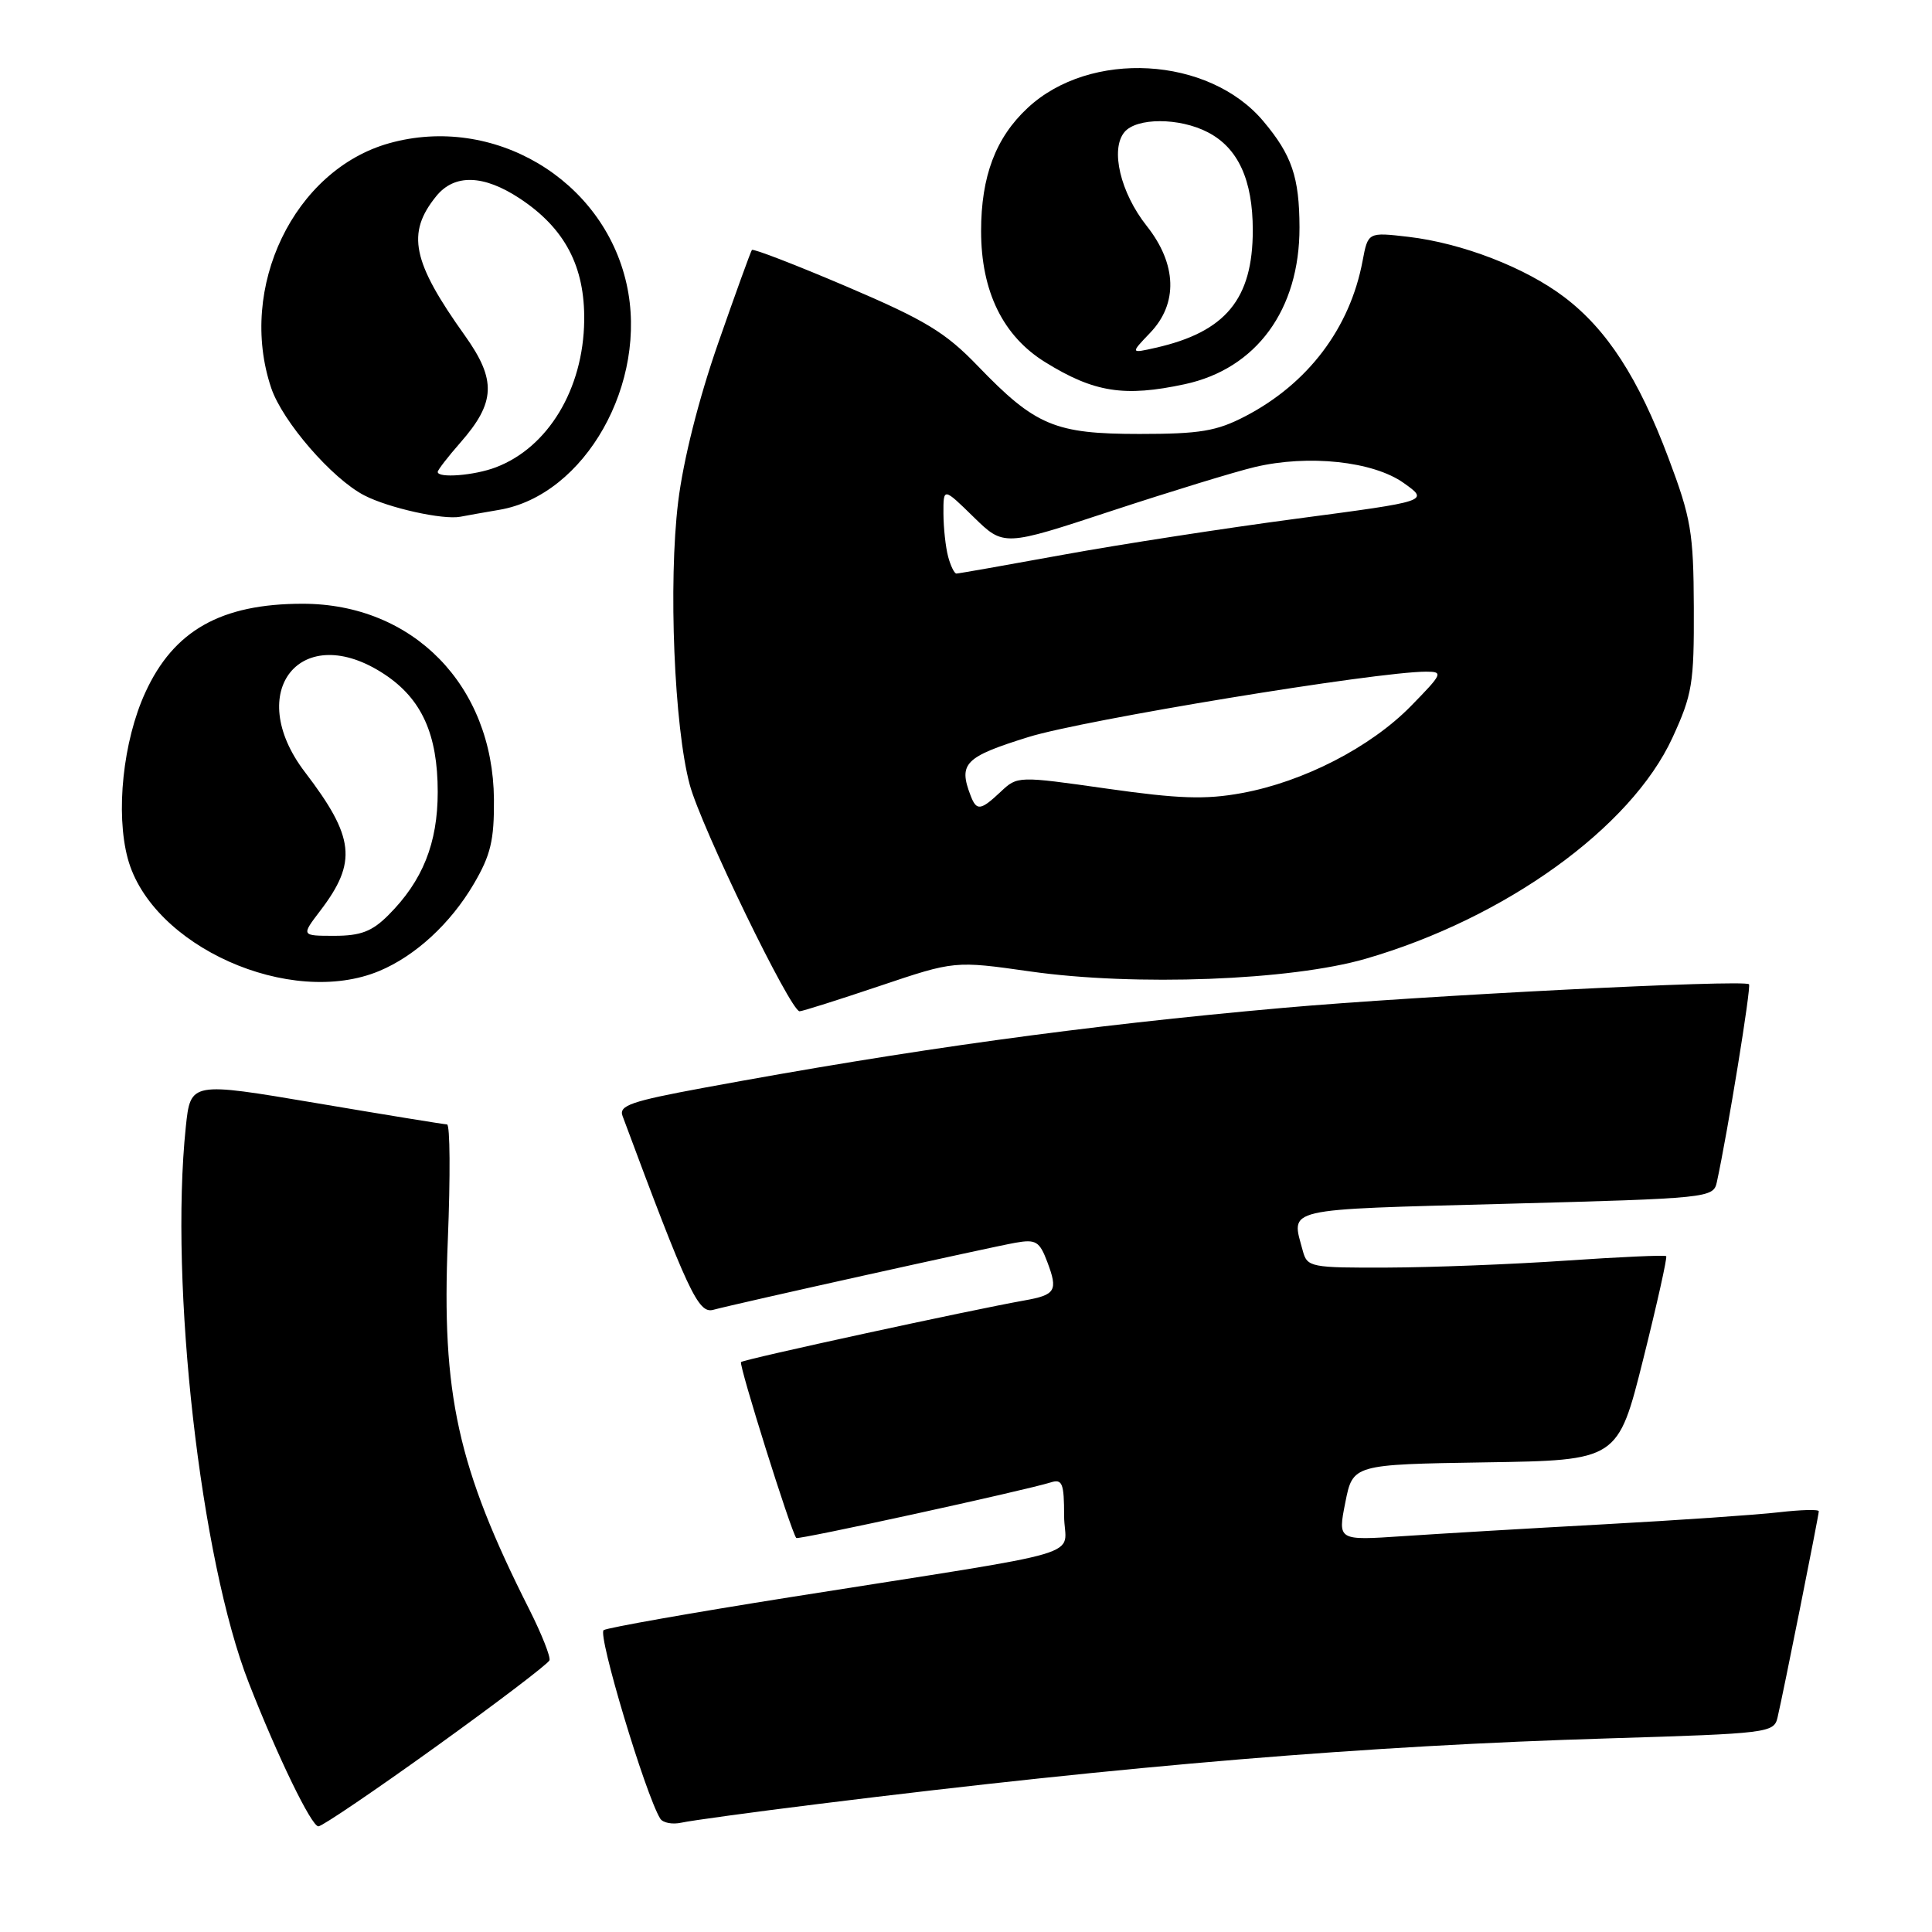 <?xml version="1.0" encoding="UTF-8" standalone="no"?>
<!DOCTYPE svg PUBLIC "-//W3C//DTD SVG 1.1//EN" "http://www.w3.org/Graphics/SVG/1.1/DTD/svg11.dtd" >
<svg xmlns="http://www.w3.org/2000/svg" xmlns:xlink="http://www.w3.org/1999/xlink" version="1.1" viewBox="0 0 256 256">
 <g >
 <path fill="currentColor"
d=" M 57.79 231.42 C 65.88 225.60 72.64 220.46 72.81 220.00 C 72.97 219.54 71.78 216.53 70.16 213.31 C 60.63 194.43 58.49 184.75 59.34 164.29 C 59.68 155.88 59.64 148.99 59.23 148.99 C 58.83 148.98 51.02 147.71 41.87 146.16 C 25.25 143.35 25.25 143.35 24.62 149.32 C 22.44 170.22 26.56 206.64 32.97 223.00 C 36.79 232.77 41.27 242.00 42.19 242.00 C 42.68 242.00 49.70 237.24 57.79 231.42 Z  M 108.50 239.03 C 149.72 233.91 181.00 231.31 213.27 230.34 C 234.27 229.70 235.06 229.61 235.53 227.59 C 236.28 224.42 241.00 200.79 241.00 200.25 C 241.00 199.98 238.64 200.05 235.75 200.38 C 232.86 200.72 222.40 201.44 212.50 201.98 C 202.60 202.52 190.62 203.23 185.88 203.55 C 177.26 204.13 177.26 204.13 178.26 199.09 C 179.26 194.05 179.26 194.05 196.82 193.77 C 214.38 193.50 214.38 193.50 217.73 180.12 C 219.57 172.76 220.94 166.61 220.78 166.45 C 220.62 166.28 214.64 166.55 207.49 167.04 C 200.35 167.53 189.71 167.94 183.87 167.96 C 173.67 168.00 173.21 167.91 172.63 165.75 C 171.08 159.98 169.65 160.31 199.51 159.51 C 226.50 158.79 227.03 158.73 227.49 156.64 C 228.93 150.02 232.07 130.74 231.75 130.42 C 231.09 129.76 188.15 131.94 170.00 133.55 C 143.50 135.91 120.83 139.04 93.19 144.15 C 83.63 145.92 81.97 146.49 82.49 147.87 C 91.16 171.17 92.52 174.09 94.50 173.56 C 97.73 172.69 131.22 165.26 134.55 164.67 C 137.26 164.19 137.74 164.48 138.77 167.21 C 140.21 171.02 139.88 171.58 135.77 172.31 C 128.57 173.59 98.56 180.11 98.19 180.48 C 97.86 180.81 104.80 202.92 105.51 203.79 C 105.74 204.07 135.81 197.50 139.25 196.42 C 140.76 195.94 141.00 196.56 141.00 200.83 C 141.00 206.56 145.82 205.12 104.74 211.63 C 91.67 213.70 80.53 215.67 79.99 216.00 C 79.14 216.53 85.52 237.79 87.48 240.97 C 87.83 241.54 89.11 241.78 90.31 241.51 C 91.52 241.24 99.70 240.12 108.50 239.03 Z  M 116.55 130.65 C 126.50 127.30 126.50 127.30 136.50 128.72 C 150.41 130.70 171.03 129.92 180.96 127.04 C 199.45 121.68 216.11 109.68 221.60 97.77 C 224.24 92.03 224.48 90.57 224.44 80.50 C 224.40 70.55 224.08 68.66 221.08 60.69 C 217.09 50.07 212.93 43.66 207.28 39.37 C 202.13 35.46 193.76 32.22 186.61 31.38 C 181.27 30.76 181.27 30.76 180.55 34.57 C 178.88 43.48 173.32 50.83 165.00 55.16 C 161.21 57.13 159.01 57.50 151.00 57.50 C 139.78 57.50 137.20 56.42 129.57 48.50 C 125.28 44.04 122.61 42.42 112.21 37.98 C 105.46 35.10 99.79 32.91 99.63 33.12 C 99.47 33.33 97.45 38.90 95.15 45.50 C 92.57 52.90 90.54 60.95 89.86 66.50 C 88.55 77.23 89.33 96.33 91.40 104.00 C 92.91 109.59 104.75 134.00 105.95 134.00 C 106.31 134.00 111.08 132.49 116.55 130.65 Z  M 50.28 128.65 C 55.05 126.65 59.69 122.38 62.77 117.14 C 65.02 113.31 65.49 111.35 65.45 105.91 C 65.32 90.83 54.73 80.00 40.10 80.00 C 29.29 80.00 23.01 83.54 19.25 91.77 C 16.30 98.20 15.30 107.73 16.93 113.76 C 20.08 125.39 38.47 133.60 50.28 128.65 Z  M 66.13 67.56 C 77.52 65.65 85.96 50.70 83.02 37.61 C 79.92 23.74 65.36 15.12 51.57 18.98 C 38.97 22.51 31.45 38.10 35.94 51.42 C 37.45 55.87 44.00 63.43 48.27 65.64 C 51.50 67.31 58.71 68.91 61.00 68.47 C 61.83 68.31 64.13 67.90 66.13 67.56 Z  M 156.98 50.91 C 166.48 48.87 172.21 41.04 172.19 30.13 C 172.17 23.47 171.18 20.55 167.39 16.05 C 160.16 7.46 144.44 6.58 136.17 14.30 C 131.93 18.24 130.00 23.37 130.00 30.62 C 130.00 38.61 132.90 44.54 138.51 48.00 C 144.97 52.00 148.98 52.63 156.98 50.91 Z  M 128.61 105.42 C 126.97 101.16 127.83 100.29 136.28 97.66 C 143.56 95.39 182.36 89.01 188.96 89.00 C 191.28 89.00 191.16 89.26 186.96 93.55 C 181.62 99.01 172.70 103.60 164.53 105.09 C 159.75 105.97 156.18 105.85 146.69 104.50 C 134.88 102.82 134.82 102.82 132.60 104.91 C 129.93 107.42 129.40 107.48 128.61 105.42 Z  M 125.63 73.75 C 125.30 72.51 125.02 69.95 125.01 68.05 C 125.00 64.59 125.00 64.59 129.00 68.50 C 133.00 72.41 133.00 72.41 147.25 67.71 C 155.09 65.13 163.64 62.51 166.25 61.89 C 173.37 60.20 181.96 61.12 186.00 64.00 C 189.38 66.40 189.38 66.40 171.94 68.71 C 162.35 69.98 148.36 72.14 140.86 73.51 C 133.36 74.88 127.00 76.00 126.73 76.00 C 126.46 76.00 125.96 74.99 125.63 73.75 Z  M 42.44 120.67 C 47.36 114.22 47.00 110.94 40.40 102.30 C 32.21 91.57 39.95 82.07 50.95 89.35 C 55.88 92.61 58.00 97.30 58.00 104.94 C 58.00 111.73 56.00 116.73 51.46 121.26 C 49.31 123.42 47.79 124.00 44.31 124.00 C 39.90 124.00 39.90 124.00 42.44 120.67 Z  M 58.00 62.53 C 58.00 62.28 59.35 60.53 61.00 58.65 C 65.67 53.33 65.80 50.36 61.61 44.48 C 54.60 34.66 53.83 30.90 57.80 26.00 C 60.21 23.02 64.08 23.13 68.89 26.31 C 74.85 30.25 77.51 35.31 77.41 42.50 C 77.29 51.56 72.62 59.31 65.68 61.93 C 62.84 63.01 58.00 63.39 58.00 62.53 Z  M 152.39 44.11 C 156.12 40.23 155.95 34.99 151.94 29.93 C 148.46 25.53 147.10 19.79 148.99 17.51 C 150.60 15.57 156.27 15.57 160.03 17.52 C 164.05 19.59 166.00 23.84 166.00 30.50 C 166.00 39.63 162.41 43.98 153.14 46.08 C 149.78 46.84 149.78 46.84 152.39 44.11 Z "/>
</g>
</svg>